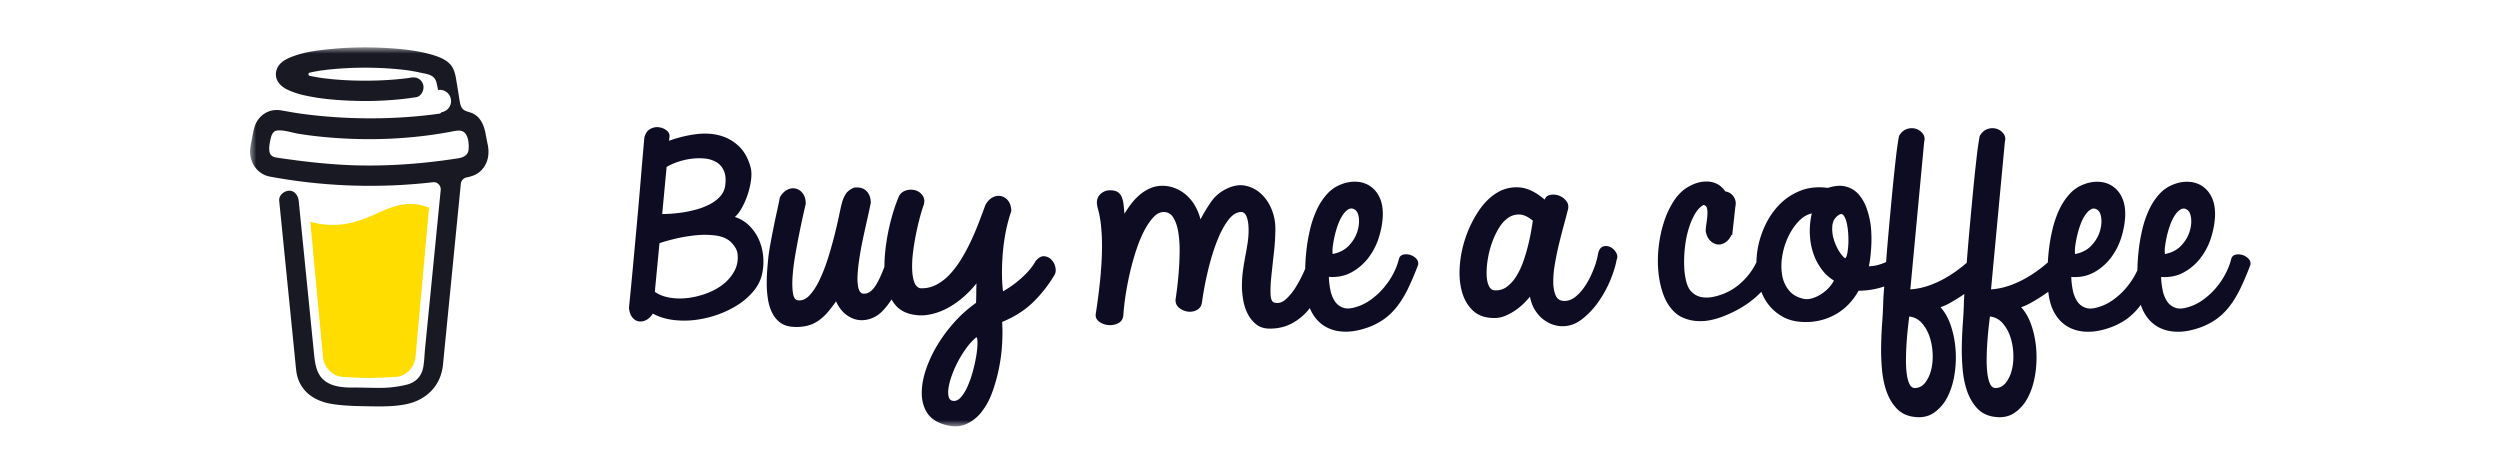<svg xmlns="http://www.w3.org/2000/svg" width="250" height="47.358" fill="none" viewBox="0 0 312.5 59.197"><mask id="a" width="159" height="30" x="0" y="0" maskUnits="userSpaceOnUse"><path fill="#fff" d="M159 0H0v30h159z"/></mask><g mask="url(#a)" transform="translate(31.25 5.92) scale(1.579)"><g fill="#191924"><path d="m16.906 6.611-.019-.011-.043-.014c.017.015.039.024.062.025zM16.914 6.607a.036.036 0 0 1-.008-.002v.006a.016.016 0 0 0 .008-.004ZM17.164 8.643l.032-.019.011-.007.011-.012a.18.18 0 0 0-.054.038zM16.958 6.655l-.03-.03-.022-.012c.012.02.03.036.052.042zM9.196 26.363a.161.161 0 0 0-.063.05l.02-.012c.013-.013.031-.028.043-.038ZM13.698 25.441c0-.029-.013-.024-.01.079 0-.008.003-.017.005-.025l.005-.054zM13.235 26.363a.162.162 0 0 0-.063.05l.02-.012c.013-.013.031-.028.043-.038zM6.011 26.579a.13.13 0 0 0-.066-.032l.053.027zM5.292 25.866a.224.224 0 0 0-.026-.085c.01.028.018.056.025.084Z"/></g><path fill="#fd0" d="M10.1 13.124c-.982.438-2.096.933-3.54.933a6.465 6.465 0 0 1-1.787-.256l1 10.662c.034.446.23.861.546 1.164.316.303.73.471 1.16.471 0 0 1.416.077 1.889.077.508 0 2.033-.077 2.033-.077.43 0 .844-.168 1.16-.47a1.81 1.81 0 0 0 .547-1.165l1.07-11.782c-.478-.17-.96-.283-1.504-.283-.94 0-1.699.337-2.574.727z"/><path fill="#191924" d="m1.68 8.586.017.016.01.007a.17.17 0 0 0-.027-.023Z"/><path fill="#191924" d="m18.795 7.597-.15-.79c-.135-.707-.442-1.376-1.14-1.631-.224-.082-.478-.117-.65-.287-.171-.17-.222-.432-.262-.676-.073-.448-.142-.896-.218-1.343-.065-.384-.116-.816-.286-1.169-.22-.473-.678-.75-1.133-.933a6.347 6.347 0 0 0-.713-.23C13.104.228 11.91.113 10.74.047A28.283 28.283 0 0 0 6.526.12c-1.042.099-2.14.218-3.131.593-.363.137-.736.302-1.011.593-.338.358-.448.91-.202 1.356.176.317.473.54.788.689.41.19.839.335 1.279.433 1.224.281 2.492.391 3.743.439 1.386.058 2.775.01 4.155-.142.341-.039.682-.085 1.022-.14.4-.064.657-.608.539-.988-.141-.453-.52-.629-.95-.56l-.19.029-.045.007a22.255 22.255 0 0 1-1.34.136 29.193 29.193 0 0 1-4.026.008 24.446 24.446 0 0 1-1.316-.127l-.13-.018-.029-.004-.135-.02a13.725 13.725 0 0 1-.824-.153.123.123 0 0 1-.07-.045.132.132 0 0 1 0-.161.123.123 0 0 1 .07-.046h.005a12.915 12.915 0 0 1 .954-.174h.002c.15-.01.3-.038.449-.057a27.464 27.464 0 0 1 3.9-.143 25.26 25.26 0 0 1 2.298.172l.155.02.104.016c.305.047.608.104.909.172.446.1 1.02.134 1.218.642.063.162.092.34.127.51l.044.216a.291.291 0 0 1 .276 1.76.273.273 0 0 1-.184.118h-.003l-.064.009-.064.009a37.582 37.582 0 0 1-1.8.199 40.21 40.21 0 0 1-3.6.15 40.622 40.622 0 0 1-5.35-.36l-.145-.02-.331-.05c-.37-.058-.738-.13-1.108-.192-.447-.076-.874-.038-1.278.192-.332.188-.6.478-.77.83-.174.374-.226.782-.304 1.185-.078.402-.199.836-.153 1.249.099.892.699 1.617 1.561 1.779a43.466 43.466 0 0 0 12.916.445.532.532 0 0 1 .449.163.577.577 0 0 1 .16.466l-.082.825-.493 5.002a4165.441 4165.441 0 0 1-.665 6.73c-.047.485-.054.986-.142 1.465-.14.754-.631 1.217-1.347 1.387a9.048 9.048 0 0 1-2 .243c-.746.004-1.491-.03-2.237-.026-.797.005-1.772-.072-2.387-.688-.54-.542-.615-1.39-.688-2.123-.098-.97-.196-1.94-.292-2.91l-.54-5.395-.35-3.49-.017-.174c-.042-.416-.326-.824-.772-.803-.383.018-.817.356-.773.803l.26 2.588.536 5.353.457 4.563c.03.291.057.583.088.875.168 1.592 1.337 2.45 2.785 2.691.845.142 1.712.171 2.57.186 1.1.018 2.211.062 3.293-.145 1.603-.306 2.807-1.42 2.978-3.147l.147-1.496.489-4.95.531-5.391.244-2.471a.584.584 0 0 1 .142-.329.547.547 0 0 1 .302-.176c.459-.092.897-.251 1.223-.614.52-.578.623-1.33.44-2.09zM1.548 8.13c.007-.004-.006.059-.012.088 0-.044.001-.083.012-.088Zm.044.358c.004-.003.015.012.026.03-.017-.016-.028-.029-.026-.03Zm.044.06c.024.045.016.028 0 0zm.088.074h.002c0 .002.004.005.006.008a.055.055 0 0 0-.008-.008Zm15.388-.111c-.165.163-.413.239-.658.276-2.75.425-5.54.64-8.321.545-1.99-.07-3.959-.3-5.929-.59-.193-.028-.402-.065-.535-.213-.25-.28-.127-.841-.062-1.179.06-.309.173-.72.527-.764.551-.068 1.192.174 1.737.26.657.105 1.317.188 1.979.25 2.824.269 5.696.227 8.508-.165a34.232 34.232 0 0 0 1.532-.25c.453-.084.956-.243 1.23.246.188.332.213.778.184 1.153a.653.653 0 0 1-.192.43z"/><path fill="#0d0c23" fill-rule="evenodd" d="M38.365 17.672a3.333 3.333 0 0 1-.874 1.055c-.37.299-.803.542-1.297.73a6.534 6.534 0 0 1-1.491.378c-.5.064-.986.058-1.456-.018s-.87-.231-1.2-.466l.37-3.85c.342-.118.77-.238 1.289-.361.517-.123 1.05-.211 1.597-.264a6.845 6.845 0 0 1 1.553.018c.488.064.873.22 1.155.466.153.14.283.293.389.457.106.164.17.334.194.51.059.492-.018.94-.23 1.345zm-5.383-8.203c.247-.152.544-.287.891-.404.348-.117.703-.2 1.068-.246.365-.047.72-.053 1.068-.018a2.2 2.2 0 0 1 .917.29c.265.158.462.387.591.686.13.299.165.677.106 1.134a1.596 1.596 0 0 1-.432.923 3.08 3.08 0 0 1-.882.633c-.347.17-.715.305-1.103.404-.389.1-.762.174-1.12.22-.36.047-.671.077-.936.088a14.98 14.98 0 0 1-.52.018zm7.288 5.715a3.606 3.606 0 0 0-.758-1.082 2.845 2.845 0 0 0-1.13-.676c.188-.153.374-.393.556-.721a6.353 6.353 0 0 0 .732-2.242c.047-.393.03-.73-.052-1.011-.2-.704-.515-1.255-.945-1.653a3.503 3.503 0 0 0-1.5-.827c-.57-.151-1.2-.184-1.888-.096a9.966 9.966 0 0 0-2.108.518c0-.058.005-.12.017-.184s.018-.132.018-.202c0-.176-.089-.328-.265-.457a1.225 1.225 0 0 0-.609-.23 1.11 1.11 0 0 0-.67.15c-.218.124-.368.35-.45.677a512.325 512.325 0 0 0-.283 3.288 414.425 414.425 0 0 1-.3 3.447l-.317 3.455A432.49 432.49 0 0 1 30 20.634c.035.317.124.563.265.739a.821.821 0 0 0 .494.317.94.94 0 0 0 .59-.097c.207-.1.386-.273.54-.519.47.258 1 .425 1.587.501a7.055 7.055 0 0 0 1.792 0 8.385 8.385 0 0 0 1.79-.43 7.576 7.576 0 0 0 1.607-.792 5.322 5.322 0 0 0 1.217-1.081c.33-.405.547-.841.653-1.31.106-.48.135-.961.088-1.442a4.156 4.156 0 0 0-.353-1.336zM57.486 24.465a12.27 12.27 0 0 1-.274 1.222 8.022 8.022 0 0 1-.415 1.17 3.333 3.333 0 0 1-.529.852c-.194.217-.403.308-.627.273-.176-.024-.288-.135-.335-.334-.047-.2-.047-.446 0-.739a5.41 5.41 0 0 1 .274-.993 8.628 8.628 0 0 1 1.156-2.145 4.67 4.67 0 0 1 .776-.835c.059.07.085.246.08.527a7.189 7.189 0 0 1-.106 1.002zm5.982-7.63a.884.884 0 0 0-.583-.3c-.229-.023-.461.106-.697.387-.153.282-.347.551-.582.81a7.44 7.44 0 0 1-.732.702 8.34 8.34 0 0 1-1.262.88c-.047-.375-.074-.78-.08-1.214-.006-.433.003-.873.027-1.318.035-.633.109-1.272.22-1.917a12.49 12.49 0 0 1 .486-1.9c0-.327-.077-.594-.23-.799a.974.974 0 0 0-.556-.387.976.976 0 0 0-.67.088c-.23.112-.426.314-.591.607-.141.387-.303.82-.485 1.3-.183.482-.389.97-.618 1.469-.23.499-.485.982-.768 1.45-.282.47-.59.886-.926 1.25a4.01 4.01 0 0 1-1.094.852 2.45 2.45 0 0 1-1.28.272c-.211-.058-.364-.216-.458-.474-.095-.258-.15-.58-.168-.967a8.06 8.06 0 0 1 .053-1.275c.053-.463.123-.923.212-1.38.088-.458.185-.891.29-1.302.107-.41.206-.756.3-1.037.142-.34.142-.624 0-.853a1.022 1.022 0 0 0-.581-.457 1.304 1.304 0 0 0-.777.009.894.894 0 0 0-.582.545c-.2.48-.383 1.02-.547 1.618a16.65 16.65 0 0 0-.397 1.854c-.1.64-.157 1.273-.168 1.9v.12c-.256.681-.5 1.196-.732 1.541-.3.446-.639.64-1.015.58-.165-.07-.274-.234-.326-.492a3.873 3.873 0 0 1-.054-.95c.018-.374.062-.8.133-1.274.07-.475.159-.967.264-1.477.107-.51.218-1.023.336-1.539a74.07 74.07 0 0 0 .317-1.46c-.011-.41-.132-.723-.362-.94-.229-.216-.55-.301-.96-.255-.283.118-.492.27-.628.457a2.275 2.275 0 0 0-.326.721c-.047.153-.118.458-.212.915a40.72 40.72 0 0 1-.361 1.573 33.72 33.72 0 0 1-.52 1.855c-.201.645-.425 1.229-.672 1.75-.247.521-.517.94-.811 1.257-.294.316-.612.446-.953.387-.189-.035-.31-.229-.362-.58-.053-.352-.062-.785-.027-1.301a16.88 16.88 0 0 1 .212-1.697c.106-.616.215-1.199.327-1.75a76.53 76.53 0 0 1 .503-2.303c0-.34-.077-.612-.23-.818a.975.975 0 0 0-.556-.387.976.976 0 0 0-.67.088c-.23.112-.427.314-.592.607a29.87 29.87 0 0 1-.229 1.099 69.674 69.674 0 0 0-.52 2.576c-.077.422-.133.791-.168 1.108-.024.246-.05.548-.08.905-.029.358-.044.736-.044 1.134 0 .399.03.794.089 1.187.058.393.164.753.317 1.081.153.329.368.598.645.81.276.21.626.327 1.05.35a3.62 3.62 0 0 0 1.138-.096 2.77 2.77 0 0 0 .882-.413c.265-.187.506-.41.723-.668.218-.258.433-.54.645-.844.2.446.458.791.776 1.037.318.246.653.393 1.006.44.353.046.712-.003 1.076-.15.365-.146.694-.395.989-.747.193-.216.376-.46.547-.732.073.127.15.25.238.363.288.375.68.633 1.174.773.529.141 1.046.165 1.552.07a4.956 4.956 0 0 0 1.447-.509 6.828 6.828 0 0 0 1.28-.888 8.052 8.052 0 0 0 1.032-1.081c-.012.27-.018.524-.018.764s-.006.501-.017.783a10.01 10.01 0 0 0-1.668 1.477 11.779 11.779 0 0 0-1.377 1.837 9.838 9.838 0 0 0-.926 1.978c-.223.669-.332 1.293-.326 1.873.005.58.144 1.087.414 1.52.27.435.712.745 1.324.933.635.2 1.194.205 1.677.017a3.072 3.072 0 0 0 1.261-.932 5.41 5.41 0 0 0 .882-1.573c.23-.616.412-1.257.547-1.925.136-.669.221-1.325.256-1.97.036-.645.036-1.22 0-1.723 1.012-.422 1.841-.955 2.488-1.6a10.27 10.27 0 0 0 1.606-2.04.803.803 0 0 0 .133-.633 1.227 1.227 0 0 0-.3-.633zM85.725 15.707c.035-.27.088-.554.159-.853.07-.298.159-.589.265-.87.105-.281.229-.524.37-.73.141-.205.291-.351.45-.44.159-.087.32-.078.485.027.177.106.285.328.327.668.04.34 0 .704-.124 1.09a2.88 2.88 0 0 1-.662 1.09c-.317.34-.747.563-1.288.669a2.483 2.483 0 0 1 .018-.65zm6.114.721a1.006 1.006 0 0 0-.555-.017c-.177.046-.289.17-.336.369a5.247 5.247 0 0 1-.45 1.151 6.046 6.046 0 0 1-.758 1.117c-.3.352-.639.662-1.015.932-.377.27-.77.463-1.182.58-.413.13-.754.144-1.024.044-.27-.1-.485-.27-.644-.51a2.476 2.476 0 0 1-.344-.87 6.142 6.142 0 0 1-.124-1.055c.67.047 1.268-.073 1.791-.36a4.227 4.227 0 0 0 1.333-1.143 5.182 5.182 0 0 0 .829-1.6c.188-.592.294-1.181.318-1.768.011-.55-.07-1.016-.247-1.397a2.171 2.171 0 0 0-.715-.888 2.086 2.086 0 0 0-1.032-.37 2.778 2.778 0 0 0-1.183.159c-.482.164-.891.43-1.226.8-.335.369-.615.797-.838 1.283a8.11 8.11 0 0 0-.53 1.574c-.13.563-.223 1.116-.282 1.662-.053.489-.081.957-.091 1.408l-.077.174c-.182.416-.394.824-.635 1.222a4.525 4.525 0 0 1-.803 1.002c-.294.27-.6.364-.918.282-.188-.047-.29-.264-.308-.65-.018-.388.002-.868.061-1.443.06-.574.127-1.196.203-1.864.077-.668.115-1.306.115-1.916 0-.528-.1-1.034-.3-1.521-.2-.486-.474-.891-.82-1.213a2.604 2.604 0 0 0-1.21-.642c-.458-.106-.952-.035-1.481.21-.53.247-.95.593-1.262 1.038-.312.446-.598.915-.856 1.407a4.191 4.191 0 0 0-.415-1.046 3.376 3.376 0 0 0-.67-.844 3.032 3.032 0 0 0-.891-.563 2.73 2.73 0 0 0-1.042-.202c-.353 0-.68.068-.98.202-.3.135-.573.308-.82.519-.247.21-.47.448-.67.712-.2.264-.377.525-.53.782a16.94 16.94 0 0 0-.08-.8 1.896 1.896 0 0 0-.158-.58.813.813 0 0 0-.326-.36c-.142-.082-.342-.123-.6-.123a1.109 1.109 0 0 0-.733.299.928.928 0 0 0-.229.342.924.924 0 0 0-.044.466c.011.13.044.284.097.466.053.182.103.42.15.712.047.293.085.648.114 1.064.03.416.039.926.027 1.53s-.056 1.31-.132 2.119a49.22 49.22 0 0 1-.362 2.813c-.024.246.07.445.282.598.212.152.453.24.724.263.27.024.526-.023.767-.14.241-.118.38-.323.415-.616.035-.55.103-1.137.203-1.758.1-.621.223-1.236.37-1.846.148-.61.315-1.19.504-1.741.188-.55.397-1.037.626-1.46.23-.421.468-.758.715-1.01.247-.252.505-.378.776-.378.33 0 .585.149.768.448.182.299.311.683.388 1.152.076.469.112.982.106 1.538-.006.557-.03 1.093-.07 1.609-.042.516-.089.976-.142 1.38-.053.405-.091.683-.114.836 0 .27.102.483.308.641.206.158.435.252.688.282.253.029.491-.018.715-.141.224-.123.353-.331.388-.624.118-.844.28-1.691.485-2.54.206-.85.442-1.612.707-2.287.264-.674.558-1.225.882-1.652.323-.428.667-.642 1.032-.642.188 0 .333.129.432.387.1.257.15.609.15 1.054 0 .329-.026.666-.079 1.012-.053.345-.114.703-.185 1.072-.07.37-.133.747-.186 1.134a8.97 8.97 0 0 0-.079 1.213c0 .294.03.634.088 1.02.059.387.17.754.335 1.1.165.345.392.638.68.878.288.24.656.36 1.103.36.67 0 1.264-.143 1.782-.43a4.462 4.462 0 0 0 1.333-1.125l.055-.074c.028.068.054.14.086.206.253.515.597.914 1.032 1.195.435.282.947.437 1.535.466.589.03 1.23-.08 1.924-.325a5.33 5.33 0 0 0 1.35-.703 5.046 5.046 0 0 0 1.032-1.03c.306-.403.585-.87.838-1.397.253-.528.509-1.131.768-1.811a.515.515 0 0 0-.132-.501 1.093 1.093 0 0 0-.495-.308zM101.433 14.472c-.059.346-.138.727-.238 1.143-.1.416-.227.847-.379 1.292a5.869 5.869 0 0 1-.565 1.204 3.03 3.03 0 0 1-.768.853c-.288.211-.62.299-.997.264-.188-.024-.332-.152-.432-.387-.1-.234-.153-.533-.159-.897a6.789 6.789 0 0 1 .097-1.195c.07-.434.18-.859.327-1.275.147-.416.326-.8.538-1.152.211-.351.455-.624.732-.818a1.46 1.46 0 0 1 .909-.272c.329.012.682.176 1.059.492-.024.153-.065.402-.124.747zm6.273 1.345a.758.758 0 0 0-.564-.062c-.194.053-.333.232-.415.537a5.85 5.85 0 0 1-.317 1.16 7.408 7.408 0 0 1-.609 1.266c-.242.398-.518.73-.83.993-.312.264-.644.385-.997.36a.687.687 0 0 1-.617-.448c-.118-.275-.18-.62-.186-1.037a7.868 7.868 0 0 1 .124-1.407c.088-.521.194-1.04.317-1.556.124-.515.25-1.01.38-1.485.129-.475.235-.877.318-1.205.094-.293.064-.542-.089-.747a1.295 1.295 0 0 0-1.27-.51c-.236.041-.388.167-.459.378-.694-.598-1.362-.92-2.003-.967a2.928 2.928 0 0 0-1.773.422c-.542.328-1.021.803-1.439 1.424a8.994 8.994 0 0 0-1.014 2.031 8.977 8.977 0 0 0-.485 2.242c-.065.762-.016 1.457.15 2.084.164.627.455 1.14.873 1.538.417.398.985.598 1.703.598.318 0 .623-.065.918-.193a4.743 4.743 0 0 0 1.464-1.011 8.16 8.16 0 0 0 .441-.484c.082.422.218.78.406 1.072.188.293.403.534.644.721.241.188.494.325.759.414.265.087.521.131.768.131.553 0 1.07-.187 1.553-.563a6.366 6.366 0 0 0 1.297-1.38c.382-.545.697-1.119.944-1.723.247-.603.411-1.14.494-1.609.082-.176.067-.36-.044-.553a1.075 1.075 0 0 0-.442-.431zM139.476 25.525a2.704 2.704 0 0 1-.467 1.01c-.212.276-.477.42-.794.432-.2.011-.353-.094-.459-.317-.106-.223-.179-.51-.221-.862a9.143 9.143 0 0 1-.053-1.178c.006-.433.024-.861.053-1.283.03-.422.065-.815.106-1.178l.097-.844c.4.047.733.22.997.518.265.3.468.654.609 1.064.141.41.224.853.247 1.328.024.474-.015.911-.115 1.31zm-6.388 0a2.72 2.72 0 0 1-.467 1.01c-.212.276-.477.42-.794.432-.2.011-.353-.094-.459-.317-.106-.223-.18-.51-.221-.862a9.143 9.143 0 0 1-.053-1.178c.006-.433.024-.861.053-1.283.029-.422.065-.815.106-1.178.041-.364.073-.645.097-.844.4.047.733.22.997.518.265.3.468.654.609 1.064.141.41.224.853.247 1.328.024.474-.015.911-.115 1.31zm-6.555-9.987c-.012.28-.039.53-.08.747-.041.217-.097.354-.167.413-.13-.07-.289-.252-.477-.545a3.736 3.736 0 0 1-.441-.994 2.754 2.754 0 0 1-.097-1.09c.041-.357.226-.635.556-.835.129-.07.241-.044.335.08.094.122.171.301.23.535.058.235.099.505.123.81.023.304.029.597.018.879zm-1.562 3.507c-.183.194-.386.36-.609.501a2.78 2.78 0 0 1-.688.317c-.235.07-.447.088-.635.053-.53-.106-.936-.334-1.218-.686a2.6 2.6 0 0 1-.538-1.24 4.568 4.568 0 0 1 .026-1.52 5.67 5.67 0 0 1 .477-1.504c.223-.463.494-.861.811-1.195.318-.335.665-.542 1.042-.625a6.058 6.058 0 0 0-.142 1.855c.047.64.201 1.24.459 1.802.165.34.362.651.591.932.23.282.509.522.839.721-.094.2-.233.396-.415.59zm19.526-3.332c.035-.269.088-.554.159-.852.07-.3.159-.59.264-.87.106-.282.23-.525.371-.73.141-.205.291-.352.45-.44.159-.088.32-.08.485.026.177.106.285.329.327.668.041.34 0 .704-.124 1.09-.123.388-.344.75-.661 1.09-.318.341-.748.563-1.289.669a2.535 2.535 0 0 1 .018-.65zm7.112 0a8.63 8.63 0 0 1 .158-.852c.071-.3.159-.59.265-.87a3.35 3.35 0 0 1 .371-.73c.141-.205.291-.352.45-.44.159-.088.32-.08.485.026.176.106.285.329.326.668.042.34 0 .704-.123 1.09-.124.388-.344.75-.662 1.09-.317.341-.747.563-1.288.669a2.447 2.447 0 0 1 .018-.65zm6.608 1.029a1.091 1.091 0 0 0-.494-.308 1.005 1.005 0 0 0-.556-.017c-.176.047-.288.17-.335.369-.094.375-.244.76-.45 1.151a6.03 6.03 0 0 1-.759 1.117c-.3.352-.638.663-1.014.932-.377.27-.771.463-1.183.58-.412.13-.753.144-1.023.044a1.28 1.28 0 0 1-.644-.51 2.462 2.462 0 0 1-.344-.87 6.137 6.137 0 0 1-.124-1.055c.671.047 1.268-.073 1.791-.36a4.238 4.238 0 0 0 1.333-1.143 5.185 5.185 0 0 0 .829-1.6c.188-.592.294-1.181.318-1.767.011-.551-.071-1.017-.248-1.398a2.165 2.165 0 0 0-.714-.888 2.086 2.086 0 0 0-1.033-.37 2.78 2.78 0 0 0-1.182.159c-.482.164-.891.43-1.226.8-.336.37-.615.797-.839 1.283a8.127 8.127 0 0 0-.529 1.574c-.13.563-.224 1.117-.282 1.662a16.053 16.053 0 0 0-.095 1.52 6.085 6.085 0 0 1-.902 1.407c-.3.352-.639.663-1.015.932-.377.27-.771.463-1.182.58-.412.13-.753.144-1.024.044-.271-.1-.485-.27-.644-.51a2.462 2.462 0 0 1-.344-.87 6.137 6.137 0 0 1-.124-1.055c.671.047 1.268-.073 1.792-.36a4.234 4.234 0 0 0 1.332-1.143 5.185 5.185 0 0 0 .829-1.6c.188-.592.294-1.181.318-1.767.011-.551-.071-1.017-.247-1.398a2.175 2.175 0 0 0-.715-.888 2.086 2.086 0 0 0-1.032-.37 2.784 2.784 0 0 0-1.183.159c-.482.164-.891.43-1.226.8a5 5 0 0 0-.838 1.283 8.129 8.129 0 0 0-.53 1.574 14.337 14.337 0 0 0-.354 2.56c-.114.096-.225.193-.343.288a10.52 10.52 0 0 1-1.279.888 7.95 7.95 0 0 1-1.394.651c-.483.17-.977.273-1.483.308l1.095-11.676c.07-.246.035-.462-.106-.65a1.072 1.072 0 0 0-.547-.387 1.152 1.152 0 0 0-.715.018c-.253.082-.462.27-.627.562a28.386 28.386 0 0 0-.255 1.829c-.089.773-.177 1.618-.265 2.532-.088.914-.176 1.858-.265 2.83-.088.974-.165 1.882-.229 2.726l-.008.109c-.103.086-.203.174-.31.26a10.52 10.52 0 0 1-1.279.888 7.95 7.95 0 0 1-1.394.651c-.483.17-.977.273-1.483.308l1.095-11.676c.07-.246.035-.462-.106-.65a1.07 1.07 0 0 0-.548-.387 1.149 1.149 0 0 0-.714.018c-.253.082-.462.27-.627.562a28.386 28.386 0 0 0-.255 1.829c-.089.773-.177 1.618-.265 2.532-.088.914-.176 1.858-.265 2.83-.088.974-.165 1.882-.229 2.726l-.004.05c-.185.085-.386.16-.605.223a3.207 3.207 0 0 1-.759.114c.047-.211.085-.446.115-.703.029-.258.053-.528.071-.81a10.181 10.181 0 0 0-.027-1.618 6.678 6.678 0 0 0-.326-1.432 3.39 3.39 0 0 0-.644-1.134 1.997 1.997 0 0 0-1.015-.615c-.406-.106-.88-.07-1.421.105-.8-.105-1.52-.032-2.162.22a4.722 4.722 0 0 0-1.667 1.099 5.974 5.974 0 0 0-1.156 1.697c-.3.65-.5 1.318-.6 2.004-.042.29-.063.58-.069.869a5.242 5.242 0 0 1-1.572 1.918 4.412 4.412 0 0 1-.997.563 4.82 4.82 0 0 1-.882.263 2.49 2.49 0 0 1-.883.018 1.466 1.466 0 0 1-.776-.404c-.188-.164-.333-.428-.433-.792a5.488 5.488 0 0 1-.176-1.24c-.018-.462 0-.946.053-1.45s.144-.981.273-1.433c.13-.451.294-.855.495-1.213.199-.357.435-.612.705-.765.153.024.248.114.283.273.035.158.044.346.026.562a9.13 9.13 0 0 1-.079.668c-.035.229-.053.42-.053.572.059.316.173.563.344.738.17.176.362.279.574.308.211.03.42-.02.626-.15.206-.128.373-.333.503-.615.012.012.029.018.053.018l.247-2.233c.07-.305.023-.574-.141-.809a.917.917 0 0 0-.653-.404c-.342-.493-.803-.754-1.385-.783-.583-.03-1.18.161-1.792.572-.376.27-.708.641-.997 1.116a7.185 7.185 0 0 0-.705 1.583c-.183.58-.312 1.192-.389 1.837a9.683 9.683 0 0 0-.044 1.881c.047.61.156 1.185.327 1.723.17.54.408.991.714 1.354.259.317.553.548.883.695.329.147.673.237 1.032.272.359.036.715.02 1.068-.043a5.94 5.94 0 0 0 1.005-.273 9.952 9.952 0 0 0 1.271-.58 7.806 7.806 0 0 0 1.253-.844c.21-.173.413-.361.609-.563.089.22.189.433.309.633a3.73 3.73 0 0 0 1.288 1.284c.541.328 1.205.486 1.994.474a4.732 4.732 0 0 0 2.347-.641c.717-.416 1.306-1.03 1.765-1.838a6.31 6.31 0 0 0 2.028-.337l-.017.214a20.554 20.554 0 0 0-.071 1.266c-.011.387-.037.864-.079 1.433a34.041 34.041 0 0 0-.079 1.793c-.012.627.012 1.26.07 1.9.059.638.183 1.219.371 1.74.188.522.456.964.803 1.328.347.363.803.58 1.368.65.599.082 1.117-.023 1.552-.316a3.267 3.267 0 0 0 1.059-1.205c.271-.51.462-1.099.574-1.767.111-.668.144-1.339.097-2.013a7.666 7.666 0 0 0-.371-1.908c-.2-.598-.476-1.09-.829-1.477.212-.058.464-.17.759-.334.293-.164.596-.349.909-.554.076-.05.152-.103.228-.155-.029.415-.043.712-.043.885a34.3 34.3 0 0 1-.08 1.433 34.041 34.041 0 0 0-.079 1.793c-.012.627.012 1.26.07 1.9.059.638.183 1.219.371 1.74.188.522.456.964.803 1.328.347.363.803.58 1.368.65.599.082 1.117-.023 1.552-.316a3.25 3.25 0 0 0 1.059-1.204c.271-.51.462-1.1.574-1.768.111-.668.144-1.339.097-2.013a7.666 7.666 0 0 0-.371-1.907c-.2-.599-.476-1.09-.829-1.478.212-.058.464-.17.759-.334a14.925 14.925 0 0 0 1.392-.883c.061.573.191 1.076.399 1.499.253.516.597.914 1.032 1.196.435.28.947.436 1.535.465.589.03 1.23-.079 1.924-.325a5.34 5.34 0 0 0 1.35-.703 5.06 5.06 0 0 0 1.032-1.029c.018-.023.035-.049.052-.072.054.164.115.322.186.468.253.516.598.914 1.033 1.196.435.28.947.436 1.535.465.588.03 1.229-.079 1.924-.325a5.34 5.34 0 0 0 1.35-.703 5.06 5.06 0 0 0 1.032-1.029c.306-.404.585-.87.838-1.398.253-.527.509-1.13.768-1.81a.516.516 0 0 0-.133-.502z" clip-rule="evenodd"/></g></svg>